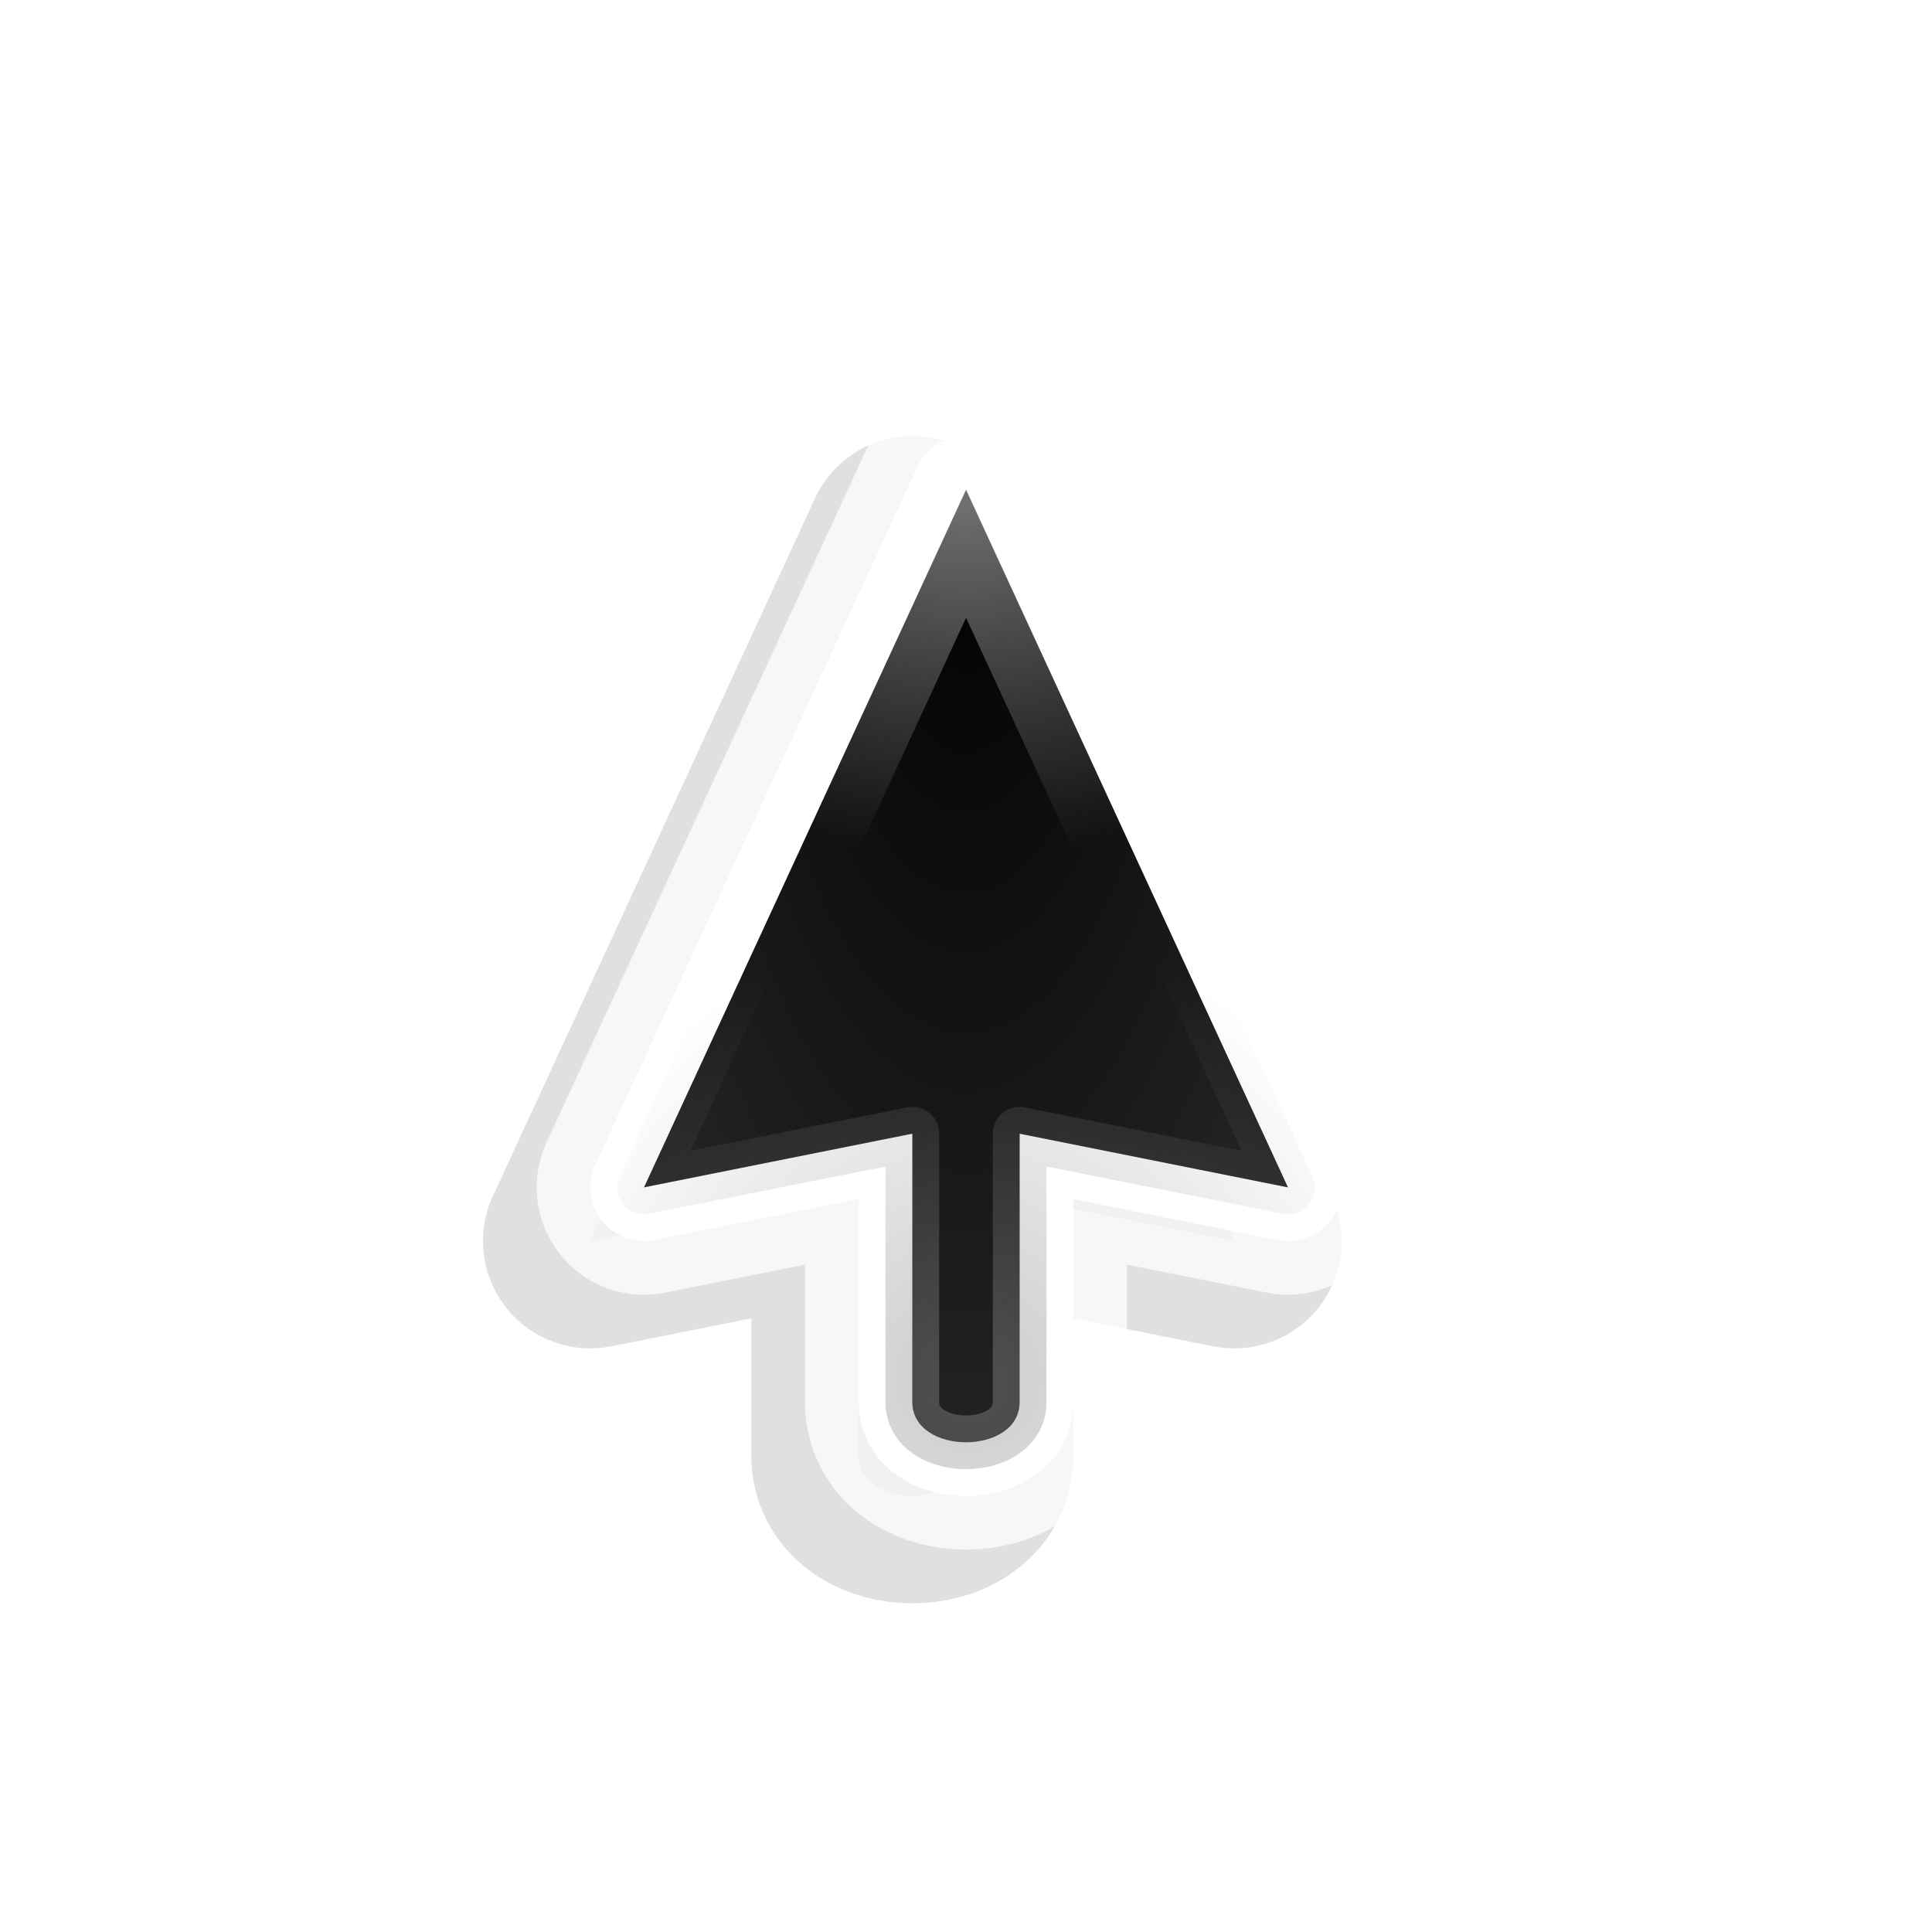 <?xml version="1.0" encoding="UTF-8" standalone="no"?>
<svg
   xmlns:dc="http://purl.org/dc/elements/1.1/"
   xmlns:cc="http://creativecommons.org/ns#"
   xmlns:rdf="http://www.w3.org/1999/02/22-rdf-syntax-ns#"
   xmlns:svg="http://www.w3.org/2000/svg"
   xmlns="http://www.w3.org/2000/svg"
   xmlns:xlink="http://www.w3.org/1999/xlink"
   xmlns:sodipodi="http://sodipodi.sourceforge.net/DTD/sodipodi-0.dtd"
   xmlns:inkscape="http://www.inkscape.org/namespaces/inkscape"
   viewBox="0 0 36 36"
   id="svg2"
   version="1.1"
   inkscape:version="0.48.4 r9939"
   width="100%"
   height="100%"
   sodipodi:docname="up-arrow.svg">
  <defs
     id="defs24">
    <linearGradient
       id="linearGradient11819">
      <stop
         id="stop11821"
         offset="0"
         style="stop-color:#969696;stop-opacity:0.745;" />
      <stop
         id="stop11823"
         offset="1"
         style="stop-color:#969696;stop-opacity:0;" />
    </linearGradient>
    <linearGradient
       id="linearGradient9327">
      <stop
         style="stop-color:#969696;stop-opacity:0.569;"
         offset="0"
         id="stop9329" />
      <stop
         style="stop-color:#969696;stop-opacity:0.196;"
         offset="1"
         id="stop9331" />
    </linearGradient>
    <linearGradient
       id="linearGradient8006">
      <stop
         style="stop-color:#969696;stop-opacity:1;"
         offset="0"
         id="stop8008" />
      <stop
         style="stop-color:#969696;stop-opacity:0;"
         offset="1"
         id="stop8010" />
    </linearGradient>
    <linearGradient
       id="linearGradient5044">
      <stop
         style="stop-color:#ececec;stop-opacity:1;"
         offset="0"
         id="stop5046" />
      <stop
         style="stop-color:#ffffff;stop-opacity:1;"
         offset="1"
         id="stop5048" />
    </linearGradient>
    <linearGradient
       inkscape:collect="always"
       id="linearGradient8332">
      <stop
         style="stop-color:#000000;stop-opacity:1;"
         offset="0"
         id="stop8334" />
      <stop
         style="stop-color:#000000;stop-opacity:0;"
         offset="1"
         id="stop8336" />
    </linearGradient>
    <linearGradient
       id="linearGradient5836">
      <stop
         style="stop-color:#484848;stop-opacity:1;"
         offset="0"
         id="stop5838" />
      <stop
         style="stop-color:#000000;stop-opacity:1;"
         offset="1"
         id="stop5840" />
    </linearGradient>
    <linearGradient
       id="linearGradient3834">
      <stop
         style="stop-color:#ec687b;stop-opacity:1;"
         offset="0"
         id="stop3836" />
      <stop
         style="stop-color:#911324;stop-opacity:1;"
         offset="1"
         id="stop3838" />
    </linearGradient>
    <linearGradient
       id="linearGradient3933">
      <stop
         style="stop-color:#ec687b;stop-opacity:1;"
         offset="0"
         id="stop3935" />
      <stop
         style="stop-color:#911324;stop-opacity:1;"
         offset="1"
         id="stop3937" />
    </linearGradient>
    <linearGradient
       id="linearGradient3881">
      <stop
         style="stop-color:#191919;stop-opacity:1;"
         offset="0"
         id="stop3883" />
      <stop
         style="stop-color:#191919;stop-opacity:0;"
         offset="1"
         id="stop3885" />
    </linearGradient>
    <linearGradient
       id="linearGradient3835">
      <stop
         style="stop-color:#ec687b;stop-opacity:1;"
         offset="0"
         id="stop3837" />
      <stop
         style="stop-color:#911324;stop-opacity:1;"
         offset="1"
         id="stop3839" />
    </linearGradient>
    <linearGradient
       id="linearGradient3797">
      <stop
         style="stop-color:#000000;stop-opacity:1;"
         offset="0"
         id="stop3799" />
      <stop
         style="stop-color:#000000;stop-opacity:0.392;"
         offset="1"
         id="stop3801" />
    </linearGradient>
    <linearGradient
       id="linearGradient3822">
      <stop
         id="stop3824"
         offset="0"
         style="stop-color:#ff0f0f;stop-opacity:1;" />
      <stop
         style="stop-color:#a00000;stop-opacity:1;"
         offset="1"
         id="stop3826" />
    </linearGradient>
    <linearGradient
       inkscape:collect="always"
       id="linearGradient3851">
      <stop
         style="stop-color:#000000;stop-opacity:1;"
         offset="0"
         id="stop3853" />
      <stop
         style="stop-color:#000000;stop-opacity:0;"
         offset="1"
         id="stop3855" />
    </linearGradient>
    <linearGradient
       inkscape:collect="always"
       id="linearGradient3806">
      <stop
         style="stop-color:#000000;stop-opacity:1;"
         offset="0"
         id="stop3808" />
      <stop
         style="stop-color:#000000;stop-opacity:0;"
         offset="1"
         id="stop3810" />
    </linearGradient>
    <linearGradient
       id="linearGradient4158">
      <stop
         style="stop-color:#a00000;stop-opacity:1;"
         offset="0"
         id="stop4160" />
      <stop
         id="stop4168"
         offset="0.5"
         style="stop-color:#ff0f0f;stop-opacity:1;" />
      <stop
         id="stop4166"
         offset="1"
         style="stop-color:#a00000;stop-opacity:1;" />
    </linearGradient>
    <linearGradient
       id="linearGradient4119">
      <stop
         style="stop-color:#000000;stop-opacity:1;"
         offset="0"
         id="stop4121" />
      <stop
         style="stop-color:#000000;stop-opacity:0;"
         offset="1"
         id="stop4123" />
    </linearGradient>
    <linearGradient
       id="linearGradient5472">
      <stop
         style="stop-color:#ffffff;stop-opacity:0;"
         offset="0"
         id="stop5474" />
      <stop
         style="stop-color:#ef7179;stop-opacity:1;"
         offset="1"
         id="stop5476" />
    </linearGradient>
    <linearGradient
       inkscape:collect="always"
       xlink:href="#linearGradient4119"
       id="linearGradient4125"
       x1="5"
       y1="8.25"
       x2="20.816"
       y2="-0.665"
       gradientUnits="userSpaceOnUse" />
    <linearGradient
       inkscape:collect="always"
       xlink:href="#linearGradient4158"
       id="linearGradient4164"
       x1="17.781"
       y1="11.406"
       x2="20.812"
       y2="0.094"
       gradientUnits="userSpaceOnUse" />
    <linearGradient
       inkscape:collect="always"
       xlink:href="#linearGradient4119"
       id="linearGradient4170"
       gradientUnits="userSpaceOnUse"
       x1="5"
       y1="8.25"
       x2="20.816"
       y2="-0.665" />
    <linearGradient
       inkscape:collect="always"
       xlink:href="#linearGradient4119"
       id="linearGradient4172"
       gradientUnits="userSpaceOnUse"
       x1="5"
       y1="8.25"
       x2="20.816"
       y2="-0.665" />
    <linearGradient
       inkscape:collect="always"
       xlink:href="#linearGradient4119"
       id="linearGradient4174"
       gradientUnits="userSpaceOnUse"
       x1="5"
       y1="8.25"
       x2="20.816"
       y2="-0.665" />
    <linearGradient
       inkscape:collect="always"
       xlink:href="#linearGradient3806"
       id="linearGradient3812"
       x1="-0.13"
       y1="0.219"
       x2="22.337"
       y2="-1.605"
       gradientUnits="userSpaceOnUse" />
    <linearGradient
       inkscape:collect="always"
       xlink:href="#linearGradient3851"
       id="linearGradient3859"
       x1="-0.745"
       y1="15.194"
       x2="22.606"
       y2="-3.173"
       gradientUnits="userSpaceOnUse" />
    <linearGradient
       inkscape:collect="always"
       xlink:href="#linearGradient3851"
       id="linearGradient3861"
       gradientUnits="userSpaceOnUse"
       x1="-0.745"
       y1="15.194"
       x2="22.606"
       y2="-3.173" />
    <linearGradient
       inkscape:collect="always"
       xlink:href="#linearGradient3797"
       id="linearGradient3803"
       x1="-3.59"
       y1="5.75"
       x2="26.43"
       y2="5.75"
       gradientUnits="userSpaceOnUse" />
    <linearGradient
       inkscape:collect="always"
       xlink:href="#linearGradient3797"
       id="linearGradient3807"
       gradientUnits="userSpaceOnUse"
       x1="-3.59"
       y1="5.75"
       x2="26.43"
       y2="5.75" />
    <linearGradient
       inkscape:collect="always"
       xlink:href="#linearGradient4394"
       id="linearGradient4403"
       gradientUnits="userSpaceOnUse"
       x1="-0.5"
       y1="467.375"
       x2="440.5"
       y2="467.375"
       gradientTransform="matrix(0.039,0.016,-0.01,0.06,5.558,-27.767)" />
    <linearGradient
       id="linearGradient4394">
      <stop
         style="stop-color:#f65353;stop-opacity:1;"
         offset="0"
         id="stop4396" />
      <stop
         style="stop-color:#af0909;stop-opacity:1;"
         offset="1"
         id="stop4398" />
    </linearGradient>
    <linearGradient
       inkscape:collect="always"
       xlink:href="#linearGradient3881"
       id="linearGradient3887"
       x1="14.677"
       y1="12.833"
       x2="0.103"
       y2="0.107"
       gradientUnits="userSpaceOnUse" />
    <linearGradient
       inkscape:collect="always"
       xlink:href="#linearGradient3835"
       id="linearGradient3820"
       gradientUnits="userSpaceOnUse"
       gradientTransform="matrix(0.981,0.194,-0.194,0.981,1.403,-23.454)"
       x1="0.103"
       y1="6.47"
       x2="21.828"
       y2="6.47" />
    <linearGradient
       inkscape:collect="always"
       xlink:href="#linearGradient3933"
       id="linearGradient3958"
       gradientUnits="userSpaceOnUse"
       x1="0.103"
       y1="14.107"
       x2="24.447"
       y2="14.107" />
    <linearGradient
       inkscape:collect="always"
       xlink:href="#linearGradient5836"
       id="linearGradient5842"
       x1="2.621"
       y1="1.768"
       x2="15.64"
       y2="15.279"
       gradientUnits="userSpaceOnUse"
       gradientTransform="matrix(1.036,-0.067,-0.067,1.113,-1.632,-0.77)" />
    <linearGradient
       inkscape:collect="always"
       xlink:href="#linearGradient8332"
       id="linearGradient8338"
       x1="20.816"
       y1="13.312"
       x2="-3.561"
       y2="6.644"
       gradientUnits="userSpaceOnUse" />
    <linearGradient
       id="linearGradient5836-7">
      <stop
         style="stop-color:#d9d9d9;stop-opacity:1;"
         offset="0"
         id="stop5838-8" />
      <stop
         style="stop-color:#ffffff;stop-opacity:1;"
         offset="1"
         id="stop5840-73" />
    </linearGradient>
    <linearGradient
       inkscape:collect="always"
       xlink:href="#linearGradient5836-7"
       id="linearGradient3849"
       x1="3.5"
       y1="9.452"
       x2="13.362"
       y2="9.314"
       gradientUnits="userSpaceOnUse"
       gradientTransform="matrix(0.95,-0.059,-0.059,1.018,1.669,1.096)" />
    <linearGradient
       inkscape:collect="always"
       xlink:href="#linearGradient5044"
       id="linearGradient5050"
       x1="40"
       y1="12.125"
       x2="48"
       y2="12.125"
       gradientUnits="userSpaceOnUse" />
    <radialGradient
       inkscape:collect="always"
       xlink:href="#linearGradient5044"
       id="radialGradient5054"
       cx="44"
       cy="8.125"
       fx="44"
       fy="8.125"
       r="4"
       gradientTransform="matrix(-0.75,2.25,-2.25,-0.75,95.281,-89.906)"
       gradientUnits="userSpaceOnUse" />
    <radialGradient
       inkscape:collect="always"
       xlink:href="#linearGradient5044"
       id="radialGradient5065"
       gradientUnits="userSpaceOnUse"
       gradientTransform="matrix(-0.75,2.25,-2.25,-0.75,95.281,-89.906)"
       cx="44"
       cy="8.125"
       fx="44"
       fy="8.125"
       r="4" />
    <radialGradient
       inkscape:collect="always"
       xlink:href="#linearGradient5044"
       id="radialGradient5068"
       gradientUnits="userSpaceOnUse"
       gradientTransform="matrix(-0.75,2.25,-2.25,-0.75,95.281,-89.906)"
       cx="44"
       cy="8.125"
       fx="44"
       fy="8.125"
       r="4" />
    <linearGradient
       inkscape:collect="always"
       xlink:href="#linearGradient3910"
       id="linearGradient3916"
       x1="4"
       y1="4"
       x2="17"
       y2="17"
       gradientUnits="userSpaceOnUse" />
    <linearGradient
       id="linearGradient3910">
      <stop
         style="stop-color:#ff8080;stop-opacity:1;"
         offset="0"
         id="stop3912" />
      <stop
         style="stop-color:#ff0000;stop-opacity:1;"
         offset="1"
         id="stop3914" />
    </linearGradient>
    <linearGradient
       y2="17"
       x2="17"
       y1="4"
       x1="4"
       gradientUnits="userSpaceOnUse"
       id="linearGradient4165"
       xlink:href="#linearGradient3910"
       inkscape:collect="always" />
    <radialGradient
       inkscape:collect="always"
       xlink:href="#linearGradient4846-9"
       id="radialGradient5002-8"
       gradientUnits="userSpaceOnUse"
       gradientTransform="matrix(0.825,-0.826,1.343,1.341,-39.746,18.858)"
       cx="36"
       cy="23.375"
       fx="36"
       fy="23.375"
       r="6.5" />
    <linearGradient
       id="linearGradient4846-9">
      <stop
         style="stop-color:#999999;stop-opacity:0.196;"
         offset="0"
         id="stop4848-4" />
      <stop
         id="stop4854-7"
         offset="0.5"
         style="stop-color:#999999;stop-opacity:0;" />
      <stop
         style="stop-color:#999999;stop-opacity:0.196;"
         offset="1"
         id="stop4856-0" />
    </linearGradient>
    <radialGradient
       inkscape:collect="always"
       xlink:href="#linearGradient4458-7"
       id="radialGradient5000-7"
       gradientUnits="userSpaceOnUse"
       gradientTransform="matrix(-0.894,0.895,-2.71,-2.705,120.106,36.453)"
       cx="46.2"
       cy="27.07"
       fx="46.2"
       fy="27.07"
       r="4.13" />
    <linearGradient
       id="linearGradient4458-7">
      <stop
         style="stop-color:#323232;stop-opacity:1;"
         offset="0"
         id="stop4460-0" />
      <stop
         style="stop-color:#000000;stop-opacity:1;"
         offset="1"
         id="stop4462-7" />
    </linearGradient>
    <radialGradient
       r="8.5"
       fy="-3.798"
       fx="88.006"
       cy="-3.798"
       cx="88.006"
       gradientTransform="matrix(0.823,5.9601607e-7,-1.0501529e-6,1.44,-28.393,35.471)"
       gradientUnits="userSpaceOnUse"
       id="radialGradient7799"
       xlink:href="#linearGradient4798-5"
       inkscape:collect="always" />
    <linearGradient
       id="linearGradient4798-5">
      <stop
         style="stop-color:#323232;stop-opacity:1;"
         offset="0"
         id="stop4800-7" />
      <stop
         style="stop-color:#323232;stop-opacity:0;"
         offset="1"
         id="stop4802-9" />
    </linearGradient>
    <radialGradient
       r="8.5"
       fy="-3.798"
       fx="88.006"
       cy="-3.798"
       cx="88.006"
       gradientTransform="matrix(0.736,-0.736,1.289,1.289,-46.358,82.286)"
       gradientUnits="userSpaceOnUse"
       id="radialGradient9714"
       xlink:href="#linearGradient4798-5"
       inkscape:collect="always" />
    <radialGradient
       r="8.5"
       fy="-3.798"
       fx="88.006"
       cy="-3.798"
       cx="88.006"
       gradientTransform="matrix(0.823,5.9601607e-7,-1.0501529e-6,1.44,-28.393,35.471)"
       gradientUnits="userSpaceOnUse"
       id="radialGradient7799-9"
       xlink:href="#linearGradient4798-5-1"
       inkscape:collect="always" />
    <linearGradient
       id="linearGradient4798-5-1">
      <stop
         style="stop-color:#505050;stop-opacity:1;"
         offset="0"
         id="stop4800-7-0" />
      <stop
         style="stop-color:#505050;stop-opacity:0.196;"
         offset="1"
         id="stop4802-9-9" />
    </linearGradient>
    <radialGradient
       inkscape:collect="always"
       xlink:href="#linearGradient4458-7-8"
       id="radialGradient5000-7-0"
       gradientUnits="userSpaceOnUse"
       gradientTransform="matrix(-1,8.1244398e-4,-0.002,-3.027,90.267,102.895)"
       cx="46.2"
       cy="27.07"
       fx="46.2"
       fy="27.07"
       r="4.13" />
    <linearGradient
       id="linearGradient4458-7-8">
      <stop
         style="stop-color:#323232;stop-opacity:1;"
         offset="0"
         id="stop4460-0-3" />
      <stop
         style="stop-color:#000000;stop-opacity:1;"
         offset="1"
         id="stop4462-7-5" />
    </linearGradient>
    <radialGradient
       inkscape:collect="always"
       xlink:href="#linearGradient4846-9-4"
       id="radialGradient5002-8-2"
       gradientUnits="userSpaceOnUse"
       gradientTransform="matrix(0.923,-7.4995078e-4,0.001,1.5,10.755,3.715)"
       cx="36"
       cy="23.375"
       fx="36"
       fy="23.375"
       r="6.5" />
    <linearGradient
       id="linearGradient4846-9-4">
      <stop
         style="stop-color:#999999;stop-opacity:0.196;"
         offset="0"
         id="stop4848-4-8" />
      <stop
         id="stop4854-7-5"
         offset="0.5"
         style="stop-color:#999999;stop-opacity:0;" />
      <stop
         style="stop-color:#999999;stop-opacity:0.196;"
         offset="1"
         id="stop4856-0-2" />
    </linearGradient>
    <radialGradient
       r="6.5"
       fy="23.375"
       fx="36"
       cy="23.375"
       cx="36"
       gradientTransform="matrix(0.923,-7.4995078e-4,0.001,1.5,10.755,3.715)"
       gradientUnits="userSpaceOnUse"
       id="radialGradient12036"
       xlink:href="#linearGradient4846-9-4"
       inkscape:collect="always" />
    <radialGradient
       r="8.5"
       fy="-3.798"
       fx="88.006"
       cy="-3.798"
       cx="88.006"
       gradientTransform="matrix(0.823,1.564909e-8,-2.4617107e-8,1.294,-28.393,34.915)"
       gradientUnits="userSpaceOnUse"
       id="radialGradient7799-4"
       xlink:href="#linearGradient4798-5-3"
       inkscape:collect="always" />
    <linearGradient
       id="linearGradient4798-5-3">
      <stop
         style="stop-color:#505050;stop-opacity:1;"
         offset="0"
         id="stop4800-7-4" />
      <stop
         style="stop-color:#7d7d7d;stop-opacity:0.196;"
         offset="1"
         id="stop4802-9-3" />
    </linearGradient>
    <radialGradient
       inkscape:collect="always"
       xlink:href="#linearGradient4458-7-3"
       id="radialGradient5000-7-8"
       gradientUnits="userSpaceOnUse"
       gradientTransform="matrix(-1,8.1244398e-4,-0.002,-3.027,90.267,102.895)"
       cx="46.2"
       cy="27.07"
       fx="46.2"
       fy="27.07"
       r="4.13" />
    <linearGradient
       id="linearGradient4458-7-3">
      <stop
         style="stop-color:#323232;stop-opacity:1;"
         offset="0"
         id="stop4460-0-5" />
      <stop
         style="stop-color:#000000;stop-opacity:1;"
         offset="1"
         id="stop4462-7-56" />
    </linearGradient>
    <radialGradient
       inkscape:collect="always"
       xlink:href="#linearGradient4846-9-9"
       id="radialGradient5002-8-0"
       gradientUnits="userSpaceOnUse"
       gradientTransform="matrix(0.923,-7.4995078e-4,0.001,1.5,10.755,3.715)"
       cx="36"
       cy="23.375"
       fx="36"
       fy="23.375"
       r="6.5" />
    <linearGradient
       id="linearGradient4846-9-9">
      <stop
         style="stop-color:#999999;stop-opacity:0.196;"
         offset="0"
         id="stop4848-4-3" />
      <stop
         id="stop4854-7-2"
         offset="0.5"
         style="stop-color:#999999;stop-opacity:0;" />
      <stop
         style="stop-color:#999999;stop-opacity:0.196;"
         offset="1"
         id="stop4856-0-9" />
    </linearGradient>
    <radialGradient
       r="6.5"
       fy="23.375"
       fx="36"
       cy="23.375"
       cx="36"
       gradientTransform="matrix(0.923,-7.4995078e-4,0.001,1.5,10.755,3.715)"
       gradientUnits="userSpaceOnUse"
       id="radialGradient7498"
       xlink:href="#linearGradient4846-9-9"
       inkscape:collect="always" />
    <radialGradient
       inkscape:collect="always"
       xlink:href="#linearGradient4458-7-9"
       id="radialGradient5000-7-89"
       gradientUnits="userSpaceOnUse"
       gradientTransform="matrix(-1,8.1244398e-4,-0.002,-3.027,90.267,102.895)"
       cx="46.2"
       cy="27.07"
       fx="46.2"
       fy="27.07"
       r="4.13" />
    <linearGradient
       id="linearGradient4458-7-9">
      <stop
         style="stop-color:#323232;stop-opacity:1;"
         offset="0"
         id="stop4460-0-8" />
      <stop
         style="stop-color:#000000;stop-opacity:1;"
         offset="1"
         id="stop4462-7-1" />
    </linearGradient>
    <radialGradient
       inkscape:collect="always"
       xlink:href="#linearGradient4846-9-6"
       id="radialGradient5002-8-7"
       gradientUnits="userSpaceOnUse"
       gradientTransform="matrix(0.923,-7.4995078e-4,0.001,1.5,10.755,3.715)"
       cx="36"
       cy="23.375"
       fx="36"
       fy="23.375"
       r="6.5" />
    <linearGradient
       id="linearGradient4846-9-6">
      <stop
         style="stop-color:#999999;stop-opacity:0.196;"
         offset="0"
         id="stop4848-4-6" />
      <stop
         id="stop4854-7-9"
         offset="0.5"
         style="stop-color:#999999;stop-opacity:0;" />
      <stop
         style="stop-color:#999999;stop-opacity:0.196;"
         offset="1"
         id="stop4856-0-0" />
    </linearGradient>
    <radialGradient
       r="6.5"
       fy="23.375"
       fx="36"
       cy="23.375"
       cx="36"
       gradientTransform="matrix(0.923,-7.4995078e-4,0.001,1.5,10.755,3.715)"
       gradientUnits="userSpaceOnUse"
       id="radialGradient7338"
       xlink:href="#linearGradient4846-9-6"
       inkscape:collect="always" />
    <radialGradient
       inkscape:collect="always"
       xlink:href="#linearGradient4458-7-2"
       id="radialGradient5000-7-2"
       gradientUnits="userSpaceOnUse"
       gradientTransform="matrix(-1,8.1244398e-4,-0.002,-3.027,90.267,102.895)"
       cx="46.2"
       cy="27.07"
       fx="46.2"
       fy="27.07"
       r="4.13" />
    <linearGradient
       id="linearGradient4458-7-2">
      <stop
         style="stop-color:#323232;stop-opacity:1;"
         offset="0"
         id="stop4460-0-34" />
      <stop
         style="stop-color:#000000;stop-opacity:1;"
         offset="1"
         id="stop4462-7-6" />
    </linearGradient>
    <radialGradient
       inkscape:collect="always"
       xlink:href="#linearGradient4846-9-5"
       id="radialGradient5002-8-05"
       gradientUnits="userSpaceOnUse"
       gradientTransform="matrix(0.923,-7.4995078e-4,0.001,1.5,10.755,3.715)"
       cx="36"
       cy="23.375"
       fx="36"
       fy="23.375"
       r="6.5" />
    <linearGradient
       id="linearGradient4846-9-5">
      <stop
         style="stop-color:#999999;stop-opacity:0.196;"
         offset="0"
         id="stop4848-4-2" />
      <stop
         id="stop4854-7-0"
         offset="0.5"
         style="stop-color:#999999;stop-opacity:0;" />
      <stop
         style="stop-color:#999999;stop-opacity:0.196;"
         offset="1"
         id="stop4856-0-3" />
    </linearGradient>
    <radialGradient
       r="6.5"
       fy="23.375"
       fx="36"
       cy="23.375"
       cx="36"
       gradientTransform="matrix(0.923,-7.4995078e-4,0.001,1.5,10.755,3.715)"
       gradientUnits="userSpaceOnUse"
       id="radialGradient8341"
       xlink:href="#linearGradient4846-9-5"
       inkscape:collect="always" />
    <linearGradient
       id="linearGradient4846-9-2">
      <stop
         style="stop-color:#999999;stop-opacity:0.196;"
         offset="0"
         id="stop4848-4-4" />
      <stop
         id="stop4854-7-6"
         offset="0.5"
         style="stop-color:#999999;stop-opacity:0;" />
      <stop
         style="stop-color:#999999;stop-opacity:0.196;"
         offset="1"
         id="stop4856-0-32" />
    </linearGradient>
    <linearGradient
       id="linearGradient4458-7-6">
      <stop
         style="stop-color:#ffffff;stop-opacity:1;"
         offset="0"
         id="stop4460-0-1" />
      <stop
         style="stop-color:#f0f0f0;stop-opacity:1;"
         offset="1"
         id="stop4462-7-8" />
    </linearGradient>
    <radialGradient
       inkscape:collect="always"
       xlink:href="#linearGradient4458-7-6"
       id="radialGradient6016"
       gradientUnits="userSpaceOnUse"
       gradientTransform="matrix(-1.571,-5.2897885e-8,4.2886224e-7,-4.964,107.085,105.373)"
       cx="46.2"
       cy="27.07"
       fx="46.2"
       fy="27.07"
       r="4.13" />
    <linearGradient
       inkscape:collect="always"
       xlink:href="#linearGradient8006"
       id="linearGradient8012"
       x1="9.489"
       y1="28.499"
       x2="9.489"
       y2="20.499"
       gradientUnits="userSpaceOnUse"
       gradientTransform="translate(16.001,-38.501)" />
    <radialGradient
       inkscape:collect="always"
       xlink:href="#linearGradient4458-7-6"
       id="radialGradient9315"
       cx="34.989"
       cy="15.375"
       fx="34.989"
       fy="15.375"
       r="5"
       gradientTransform="matrix(-2.096,-2.0603482e-7,5.1121001e-7,-5.2,92.33,88.944)"
       gradientUnits="userSpaceOnUse" />
    <radialGradient
       inkscape:collect="always"
       xlink:href="#linearGradient4458-7-6"
       id="radialGradient9335"
       gradientUnits="userSpaceOnUse"
       gradientTransform="matrix(-1.571,-5.2897885e-8,4.2886224e-7,-4.964,107.085,105.373)"
       cx="46.2"
       cy="27.07"
       fx="46.2"
       fy="27.07"
       r="4.13" />
    <linearGradient
       inkscape:collect="always"
       xlink:href="#linearGradient11819"
       id="linearGradient10020"
       x1="10"
       y1="28"
       x2="10"
       y2="19"
       gradientUnits="userSpaceOnUse" />
    <radialGradient
       inkscape:collect="always"
       xlink:href="#linearGradient4264"
       id="radialGradient4270"
       cx="1"
       cy="4.375"
       fx="1"
       fy="4.375"
       r="6.452"
       gradientTransform="matrix(-0.456,0.985,-0.985,-0.456,46.764,22.134)"
       gradientUnits="userSpaceOnUse" />
    <linearGradient
       inkscape:collect="always"
       id="linearGradient4264">
      <stop
         style="stop-color:#ffffff;stop-opacity:1;"
         offset="0"
         id="stop4266" />
      <stop
         style="stop-color:#ffffff;stop-opacity:0;"
         offset="1"
         id="stop4268" />
    </linearGradient>
    <radialGradient
       gradientUnits="userSpaceOnUse"
       gradientTransform="matrix(-2.096,-1.5236015e-4,3.7792555e-4,-5.2,115.325,101.074)"
       r="5"
       fy="15.375"
       fx="34.989"
       cy="15.375"
       cx="34.989"
       id="radialGradient9315-0-940"
       xlink:href="#linearGradient4458-7-6-45-764"
       inkscape:collect="always" />
    <linearGradient
       id="linearGradient4458-7-6-45-764">
      <stop
         id="stop3921"
         offset="0"
         style="stop-color:#000000;stop-opacity:1;" />
      <stop
         id="stop3923"
         offset="1"
         style="stop-color:#323232;stop-opacity:1;" />
    </linearGradient>
    <radialGradient
       inkscape:collect="always"
       xlink:href="#linearGradient4238"
       id="radialGradient4246"
       gradientUnits="userSpaceOnUse"
       gradientTransform="matrix(-0.456,0.985,-0.985,-0.456,46.764,22.134)"
       cx="1"
       cy="4.375"
       fx="1"
       fy="4.375"
       r="6.452" />
    <linearGradient
       inkscape:collect="always"
       id="linearGradient4238">
      <stop
         style="stop-color:#ffffff;stop-opacity:1;"
         offset="0"
         id="stop4240" />
      <stop
         style="stop-color:#ffffff;stop-opacity:0;"
         offset="1"
         id="stop4242" />
    </linearGradient>
    <radialGradient
       inkscape:collect="always"
       xlink:href="#linearGradient4274"
       id="radialGradient4280"
       cx="7.214"
       cy="13.28"
       fx="7.214"
       fy="13.28"
       r="6.452"
       gradientTransform="matrix(0.625,-1.169,1.159,0.62,-11.905,17.201)"
       gradientUnits="userSpaceOnUse" />
    <linearGradient
       id="linearGradient4274">
      <stop
         style="stop-color:#8c8c8c;stop-opacity:1;"
         offset="0"
         id="stop4276" />
      <stop
         style="stop-color:#8c8c8c;stop-opacity:0;"
         offset="1"
         id="stop4278" />
    </linearGradient>
    <radialGradient
       r="6.452"
       fy="13.28"
       fx="7.214"
       cy="13.28"
       cx="7.214"
       gradientTransform="matrix(1.058,-0.798,0.792,1.05,23.905,29.499)"
       gradientUnits="userSpaceOnUse"
       id="radialGradient4318"
       xlink:href="#linearGradient4274"
       inkscape:collect="always" />
    <filter
       inkscape:collect="always"
       id="filter3953"
       x="-0.149"
       width="1.298"
       y="-0.101"
       height="1.201">
      <feGaussianBlur
         inkscape:collect="always"
         stdDeviation="0.744"
         id="feGaussianBlur3955" />
    </filter>
  </defs>
  <sodipodi:namedview
     pagecolor="#ffffff"
     bordercolor="#666666"
     borderopacity="1"
     objecttolerance="10"
     gridtolerance="10"
     guidetolerance="10"
     inkscape:pageopacity="0"
     inkscape:pageshadow="2"
     inkscape:window-width="1280"
     inkscape:window-height="981"
     id="namedview22"
     showgrid="true"
     inkscape:snap-grids="true"
     inkscape:snap-page="false"
     inkscape:snap-object-midpoints="false"
     inkscape:snap-center="false"
     inkscape:snap-smooth-nodes="false"
     inkscape:object-nodes="true"
     inkscape:object-paths="false"
     inkscape:snap-midpoints="false"
     inkscape:snap-bbox="false"
     inkscape:bbox-paths="true"
     inkscape:snap-bbox-edge-midpoints="true"
     inkscape:snap-bbox-midpoints="false"
     inkscape:bbox-nodes="false"
     inkscape:snap-to-guides="true"
     inkscape:snap-global="true"
     inkscape:zoom="15.999999"
     inkscape:cx="20.075813"
     inkscape:cy="13.642544"
     inkscape:window-x="0"
     inkscape:window-y="20"
     inkscape:window-maximized="1"
     inkscape:current-layer="g11939"
     inkscape:snap-nodes="true"
     inkscape:snap-intersection-paths="true"
     showguides="true"
     inkscape:guide-bbox="true">
    <inkscape:grid
       type="xygrid"
       id="grid3778"
       empspacing="4"
       visible="true"
       enabled="true"
       snapvisiblegridlinesonly="true" />
    <sodipodi:guide
       orientation="0,1"
       position="44,1.207"
       id="guide3065" />
    <sodipodi:guide
       orientation="1,0"
       position="34.989,23.996"
       id="guide9305" />
  </sodipodi:namedview>
  <g
     id="g6019">
    <g
       id="g11939"
       transform="translate(-24,-12)">
      <path
         inkscape:transform-center-y="8.8750011"
         inkscape:connector-curvature="0"
         id="path3951"
         d="m 41.001,22.125 -6.001,13 5,-1 -3.63e-4,5 c -7.2e-5,1 2,1 2,1.5e-4 l 3.63e-4,-5 5,1 z"
         style="opacity:0.35;fill:#000000;fill-opacity:1;stroke:#000000;stroke-width:4;stroke-linejoin:round;stroke-miterlimit:4;stroke-opacity:1;stroke-dasharray:none;filter:url(#filter3953)"
         sodipodi:nodetypes="cccccccc"
         inkscape:transform-center-x="0.0009404" />
      <path
         inkscape:transform-center-x="0.0009404"
         sodipodi:nodetypes="cccccccc"
         style="opacity:0.73;fill:none;stroke:#ffffff;stroke-width:4;stroke-linejoin:round;stroke-miterlimit:4;stroke-opacity:1;stroke-dasharray:none"
         d="m 42.001,21.125 -6.001,13 5,-1 -3.63e-4,5 c -7.2e-5,1 2,1 2,1.5e-4 l 3.63e-4,-5 5,1 z"
         id="path3181"
         inkscape:connector-curvature="0"
         inkscape:transform-center-y="8.8750011" />
      <path
         inkscape:transform-center-y="8.8750011"
         inkscape:connector-curvature="0"
         id="path4252"
         d="m 42.001,21.125 -6.001,13 5,-1 -3.63e-4,5 c -7.2e-5,1 2,1 2,1.5e-4 l 3.63e-4,-5 5,1 z"
         style="fill:none;stroke:url(#radialGradient4270);stroke-width:2;stroke-linejoin:round;stroke-miterlimit:4;stroke-opacity:1;stroke-dasharray:none"
         sodipodi:nodetypes="cccccccc"
         inkscape:transform-center-x="0.0009404" />
      <rect
         y="0"
         x="0"
         height="24"
         width="24"
         id="rect6413"
         style="opacity:0;fill:#ffffff;fill-opacity:1;fill-rule:nonzero;stroke:none" />
      <path
         inkscape:transform-center-x="0.0009404"
         sodipodi:nodetypes="cccccccc"
         style="fill:#ffffff;fill-opacity:1;stroke:#ffffff;stroke-width:2;stroke-linejoin:round;stroke-miterlimit:4;stroke-opacity:1;stroke-dasharray:none"
         d="m 42.001,21.125 -6.001,13 5,-1 -3.63e-4,5 c -7.2e-5,1 2,1 2,1.5e-4 l 3.63e-4,-5 5,1 z"
         id="path9317-5"
         inkscape:connector-curvature="0"
         inkscape:transform-center-y="8.8750011" />
      <path
         inkscape:transform-center-x="0.0009404"
         inkscape:transform-center-y="8.8750011"
         inkscape:connector-curvature="0"
         id="path9301-37"
         d="m 42.001,21.125 -6.001,13 5,-1 -3.63e-4,5 c -7.2e-5,1 2,1 2,1.5e-4 l 3.63e-4,-5 5,1 z"
         style="fill:url(#radialGradient9315-0-940);fill-opacity:1;stroke:none"
         sodipodi:nodetypes="cccccccc" />
      <path
         inkscape:transform-center-y="8.8750011"
         inkscape:connector-curvature="0"
         id="path4236"
         d="m 42.001,21.125 -6.001,13 5,-1 -3.63e-4,5 c -7.2e-5,1 2,1 2,1.5e-4 l 3.63e-4,-5 5,1 z"
         style="opacity:0.45;fill:none;stroke:url(#radialGradient4246);stroke-width:2;stroke-linejoin:round;stroke-miterlimit:4;stroke-opacity:1;stroke-dasharray:none"
         sodipodi:nodetypes="cccccccc"
         inkscape:transform-center-x="0.0009404" />
      <path
         inkscape:transform-center-x="0.0009404"
         sodipodi:nodetypes="cccccccc"
         style="opacity:0.449;fill:none;stroke:url(#radialGradient4318);stroke-width:1;stroke-linejoin:round;stroke-miterlimit:4;stroke-opacity:1;stroke-dasharray:none"
         d="m 42.001,21.125 -6.001,13 5,-1 -3.63e-4,5 c -7.2e-5,1 2,1 2,1.5e-4 l 3.63e-4,-5 5,1 z"
         id="path4272"
         inkscape:connector-curvature="0"
         inkscape:transform-center-y="8.8750011" />
    </g>
  </g>
</svg>
